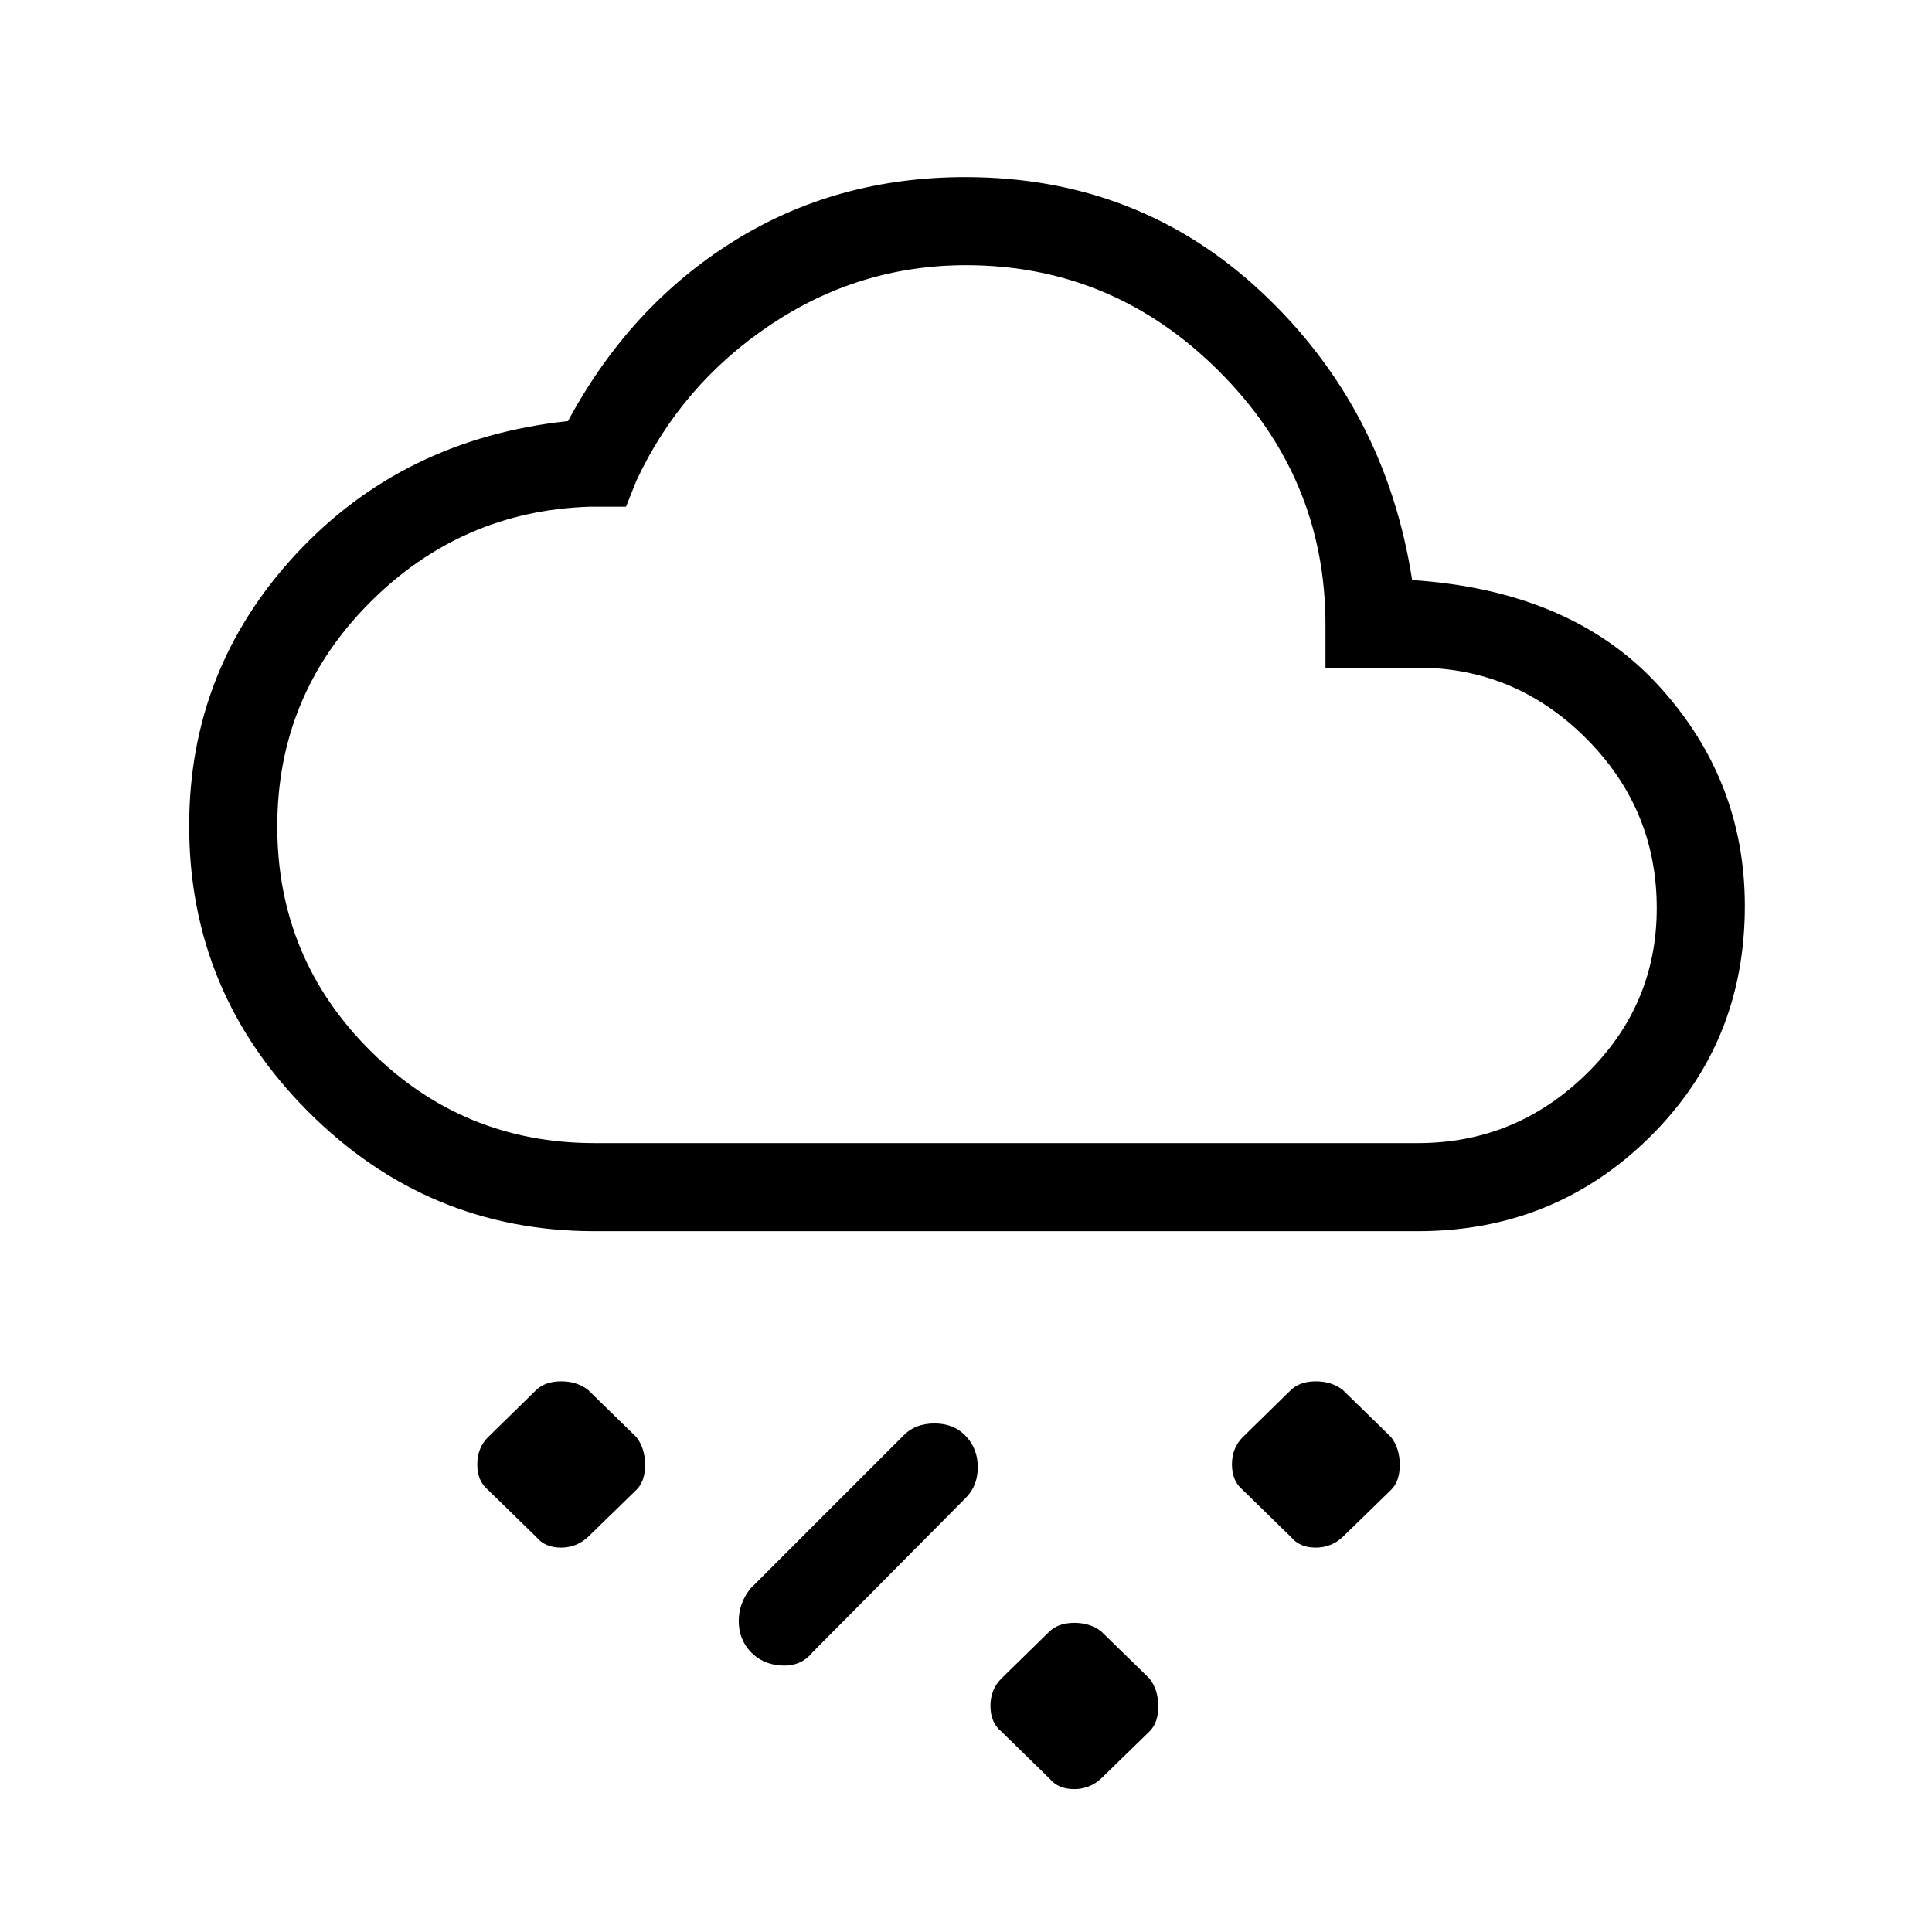 <svg xmlns="http://www.w3.org/2000/svg" height="48" viewBox="0 -960 960 960" width="48"><path d="m571.2-99.69-23.87 23.25Q541.59-71 533.72-71q-7.87 0-12.21-5.23l-24.02-23.46q-5.34-4.41-5.34-12.67t5.55-13.71l23.81-23.31q4.52-4.24 12.34-4.24 7.81 0 13.33 4.24l24.02 23.46q4.34 5.59 4.34 13.79 0 8.21-4.34 12.44ZM373-139.2q-5.92-6.28-5.92-15.28t5.92-16.29l76-76q5.74-5.92 15.37-5.92 9.63 0 15.55 6.28 5.93 6.28 5.93 15.46t-5.85 15.1l-76.38 77q-5.67 6.93-15.18 6.43-9.52-.5-15.44-6.78Zm318.2-80.49-23.87 23.25q-5.74 5.44-13.61 5.44-7.87 0-12.21-5.23l-24.02-23.46q-5.34-4.41-5.34-12.67t5.55-13.71l23.81-23.31q4.52-4.24 12.34-4.24 7.81 0 13.33 4.24l24.02 23.46q4.34 5.59 4.34 13.79 0 8.21-4.34 12.44Zm-375 0-23.87 23.25q-5.74 5.44-13.61 5.44-7.87 0-12.21-5.23l-24.02-23.46q-5.34-4.41-5.34-12.67t5.55-13.71l23.81-23.31q4.52-4.24 12.34-4.24 7.81 0 13.33 4.24l24.02 23.46q4.34 5.59 4.34 13.79 0 8.21-4.34 12.44Zm-20.82-128.54q-82.84 0-142.11-59.27Q94-466.77 94-549.62q0-77.92 53.15-135.15 53.16-57.23 135.08-66 30.69-57 81.89-89.11Q415.31-872 479.67-872q86.5 0 147.69 57.62 61.18 57.61 74.33 142.61 79 5.23 122.16 52.13Q867-572.74 867-509.76q0 68.18-47.34 114.85-47.35 46.68-115.04 46.68H295.38Zm0-43.77h409.24q48.37 0 83.49-34.23t35.12-82.5q0-49.27-35.12-84.39-35.12-35.11-83.49-35.11h-46v-21.39q0-73.02-52.78-125.81-52.77-52.8-125.81-52.8-52.98 0-97.28 29.69-44.29 29.69-66.6 77.54l-5.09 12.77h-17.81q-64.25 2-109.87 48.01-45.61 46.02-45.61 110.9 0 65.34 46.14 111.33Q230.05-392 295.38-392ZM480-609.62Z"/></svg>